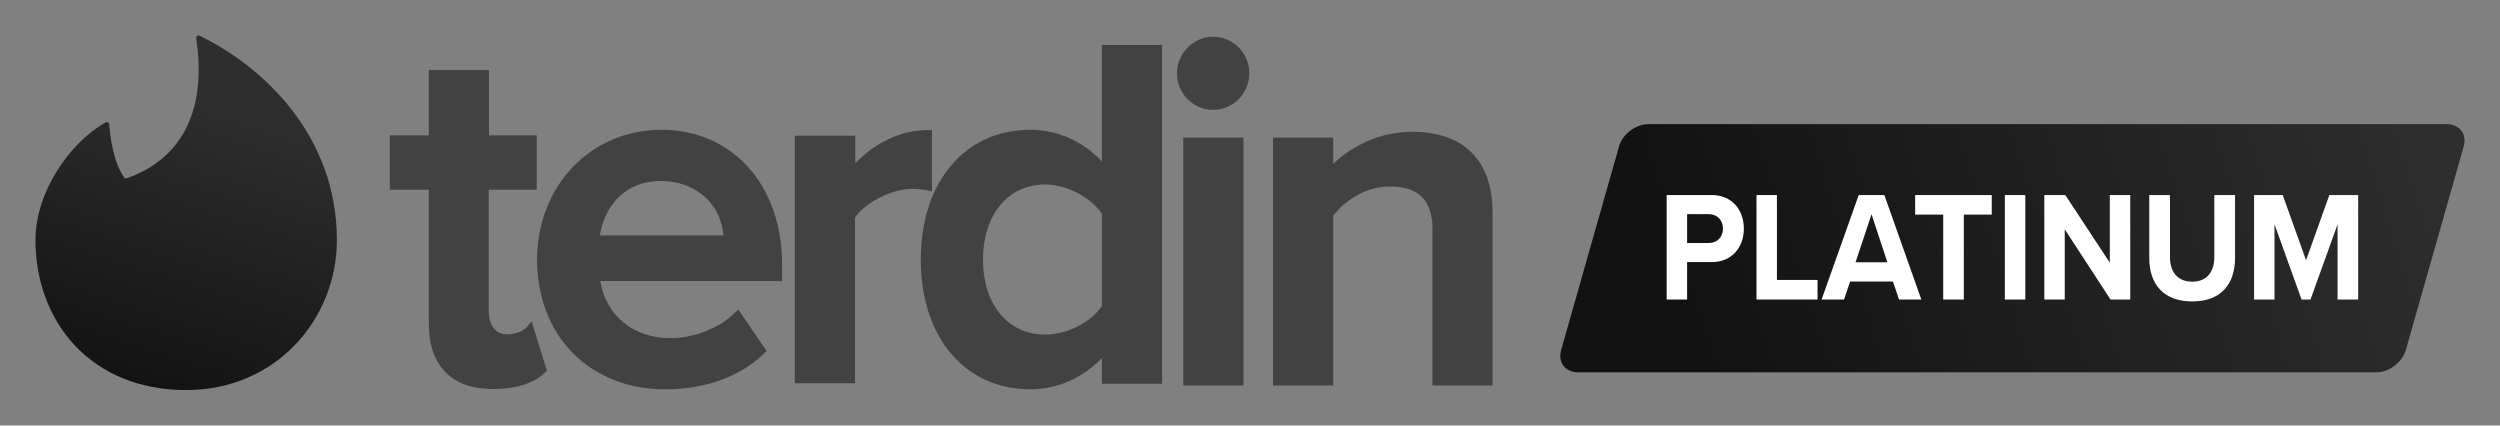 <?xml version="1.0" encoding="utf-8"?>
<svg width="141" height="24" viewBox="0 0 141 24" xmlns="http://www.w3.org/2000/svg">
  <rect x="0" y="0" width="141" height="24" fill="#808080" stroke="none"/>
  <defs>
    <linearGradient id="a" x1="51.617%" x2="29.582%" y1="17.649%" y2="100%">
      <stop offset="0" stop-color="#2E2E2E"/>
      <stop offset="0" stop-color="#2E2E2E"/>
      <stop offset="1" stop-color="#121212"/>
    </linearGradient>
    <linearGradient id="b" x1="100%" x2="12.03%" y1="46.232%" y2="53.768%">
      <stop offset="0" stop-color="#2E2E2E"/>
      <stop offset="1" stop-color="#121212"/>
    </linearGradient>
  </defs>
  <g fill="none" fill-rule="nonzero">
    <path fill="url(#a)" d="M5.1 8.07C8.903 6.752 9.552 3.318 9.065.161c0-.114.097-.196.195-.146C12.903 1.788 17 5.678 17 11.537 17 16.029 13.535 20 8.5 20 3.125 20 0 16.142 0 11.537c0-2.685 1.893-5.452 3.934-6.623.097-.066.227 0 .227.113.048.602.21 2.132.874 3.027.016.016.049.016.064.016z" transform="translate(2 2)"/>
    <path fill="url(#b)" d="M89.31 6.26c.198-.695.946-1.26 1.67-1.26h45.019c.724 0 1.15.566.953 1.26l-3.262 11.478c-.198.697-.947 1.262-1.67 1.262H87.003c-.725 0-1.15-.567-.954-1.262l3.263-11.477z" transform="translate(2 2)"/>
    <path fill="#FFF" d="M95.153 16.894v-2.112h1.38c1.17 0 1.82-.857 1.82-1.882 0-1.034-.642-1.9-1.82-1.9H94v5.894h1.153zm1.226-3.19h-1.226v-1.626h1.226c.455 0 .796.327.796.813 0 .495-.341.813-.796.813zm6.13 3.19v-1.105h-2.29V11h-1.152v5.894h3.443zm1.495 0l.34-1.016h2.42l.342 1.016h1.258L106.277 11h-1.445l-2.095 5.894h1.267zm2.444-2.103h-1.795l.902-2.704.893 2.704zm4.312 2.103v-4.79h1.575V11h-4.32v1.105h1.583v4.789h1.162zm3.467 0V11h-1.153v5.894h1.153zm2.225 0v-3.959l2.582 3.959h1.112V11h-1.153v3.817L116.484 11H115.3v5.894h1.153zm7.194.106c1.64 0 2.411-.999 2.411-2.465V11h-1.169v3.5c0 .821-.414 1.387-1.242 1.387-.845 0-1.259-.566-1.259-1.388V11h-1.169v3.543c0 1.45.771 2.457 2.428 2.457zm4.636-.106v-4.242l1.527 4.242h.503l1.527-4.242v4.242H133V11h-1.624l-1.315 3.676L128.745 11h-1.616v5.894h1.153z"/>
    <path d="M 27.579 3.954 L 27.579 7.634 L 30.271 7.634 L 30.271 10.702 L 27.563 10.702 L 27.563 17.518 C 27.563 17.831 27.637 18.855 28.591 18.855 C 29.071 18.855 29.529 18.655 29.695 18.462 L 29.982 18.126 L 30.844 20.91 L 30.732 21.015 C 30.085 21.629 29.112 21.94 27.84 21.94 L 27.794 21.94 C 26.651 21.94 25.756 21.625 25.137 21.004 C 24.505 20.37 24.185 19.441 24.185 18.244 L 24.185 10.702 L 21.983 10.702 L 21.983 7.633 L 24.185 7.633 L 24.185 3.953 L 27.579 3.953 L 27.579 3.954 Z" style="fill: rgb(66, 66, 66);"/>
    <path fill="#424242" d="M 37.307 7.321 C 41.313 7.321 44.11 10.442 44.11 14.913 L 44.11 15.853 L 33.853 15.853 C 34.192 17.817 35.718 19.07 37.812 19.07 C 39.138 19.07 40.589 18.502 41.424 17.657 L 41.632 17.447 L 43.239 19.796 L 43.089 19.941 C 41.753 21.241 39.776 21.958 37.519 21.958 C 33.263 21.958 30.291 18.946 30.291 14.631 C 30.309 10.463 33.325 7.321 37.307 7.321 Z M 52.562 7.338 L 52.562 10.791 L 52.27 10.732 C 51.985 10.677 51.695 10.651 51.404 10.654 C 50.309 10.654 48.79 11.428 48.223 12.264 L 48.223 21.611 L 44.829 21.611 L 44.829 7.651 L 48.239 7.651 L 48.239 9.214 C 49.362 8.028 50.846 7.337 52.319 7.337 L 52.563 7.337 L 52.562 7.338 Z M 37.308 10.208 C 34.925 10.208 34.023 12.028 33.831 13.278 L 40.801 13.278 C 40.609 11.172 38.885 10.208 37.309 10.208 L 37.308 10.208 Z"/>
    <path fill="#424242" d="M 65.54 2.534 L 65.54 21.644 L 62.146 21.644 L 62.146 20.194 C 61.066 21.32 59.629 21.957 58.116 21.957 C 54.417 21.957 51.932 19.019 51.932 14.647 C 51.932 10.264 54.417 7.32 58.116 7.32 C 59.638 7.32 61.074 7.963 62.146 9.105 L 62.146 2.535 L 65.54 2.535 L 65.54 2.534 Z M 58.949 10.405 C 56.851 10.405 55.441 12.11 55.441 14.646 C 55.441 17.173 56.851 18.871 58.949 18.871 C 60.172 18.871 61.503 18.197 62.147 17.261 L 62.147 12.051 C 61.475 11.094 60.144 10.406 58.948 10.406 L 58.949 10.405 Z"/>
    <path fill="#424242" d="M 70.134 7.763 L 70.134 21.74 L 66.738 21.74 L 66.738 7.762 L 70.132 7.762 L 70.134 7.763 Z M 79.631 7.433 C 82.566 7.433 84.182 9.056 84.182 12.003 L 84.182 21.74 L 80.789 21.74 L 80.789 12.813 L 80.799 12.813 C 80.731 11.228 79.975 10.519 78.375 10.519 C 76.945 10.519 75.781 11.393 75.193 12.169 L 75.193 21.74 L 71.799 21.74 L 71.799 7.762 L 75.193 7.762 L 75.193 9.24 C 76.175 8.3 77.74 7.434 79.631 7.434 L 79.631 7.433 Z M 68.419 2.07 C 69.544 2.07 70.459 2.995 70.459 4.132 C 70.459 5.27 69.544 6.196 68.419 6.196 C 67.295 6.196 66.379 5.27 66.379 4.132 C 66.379 3.015 67.314 2.07 68.419 2.07 Z"/>
  </g>
</svg>